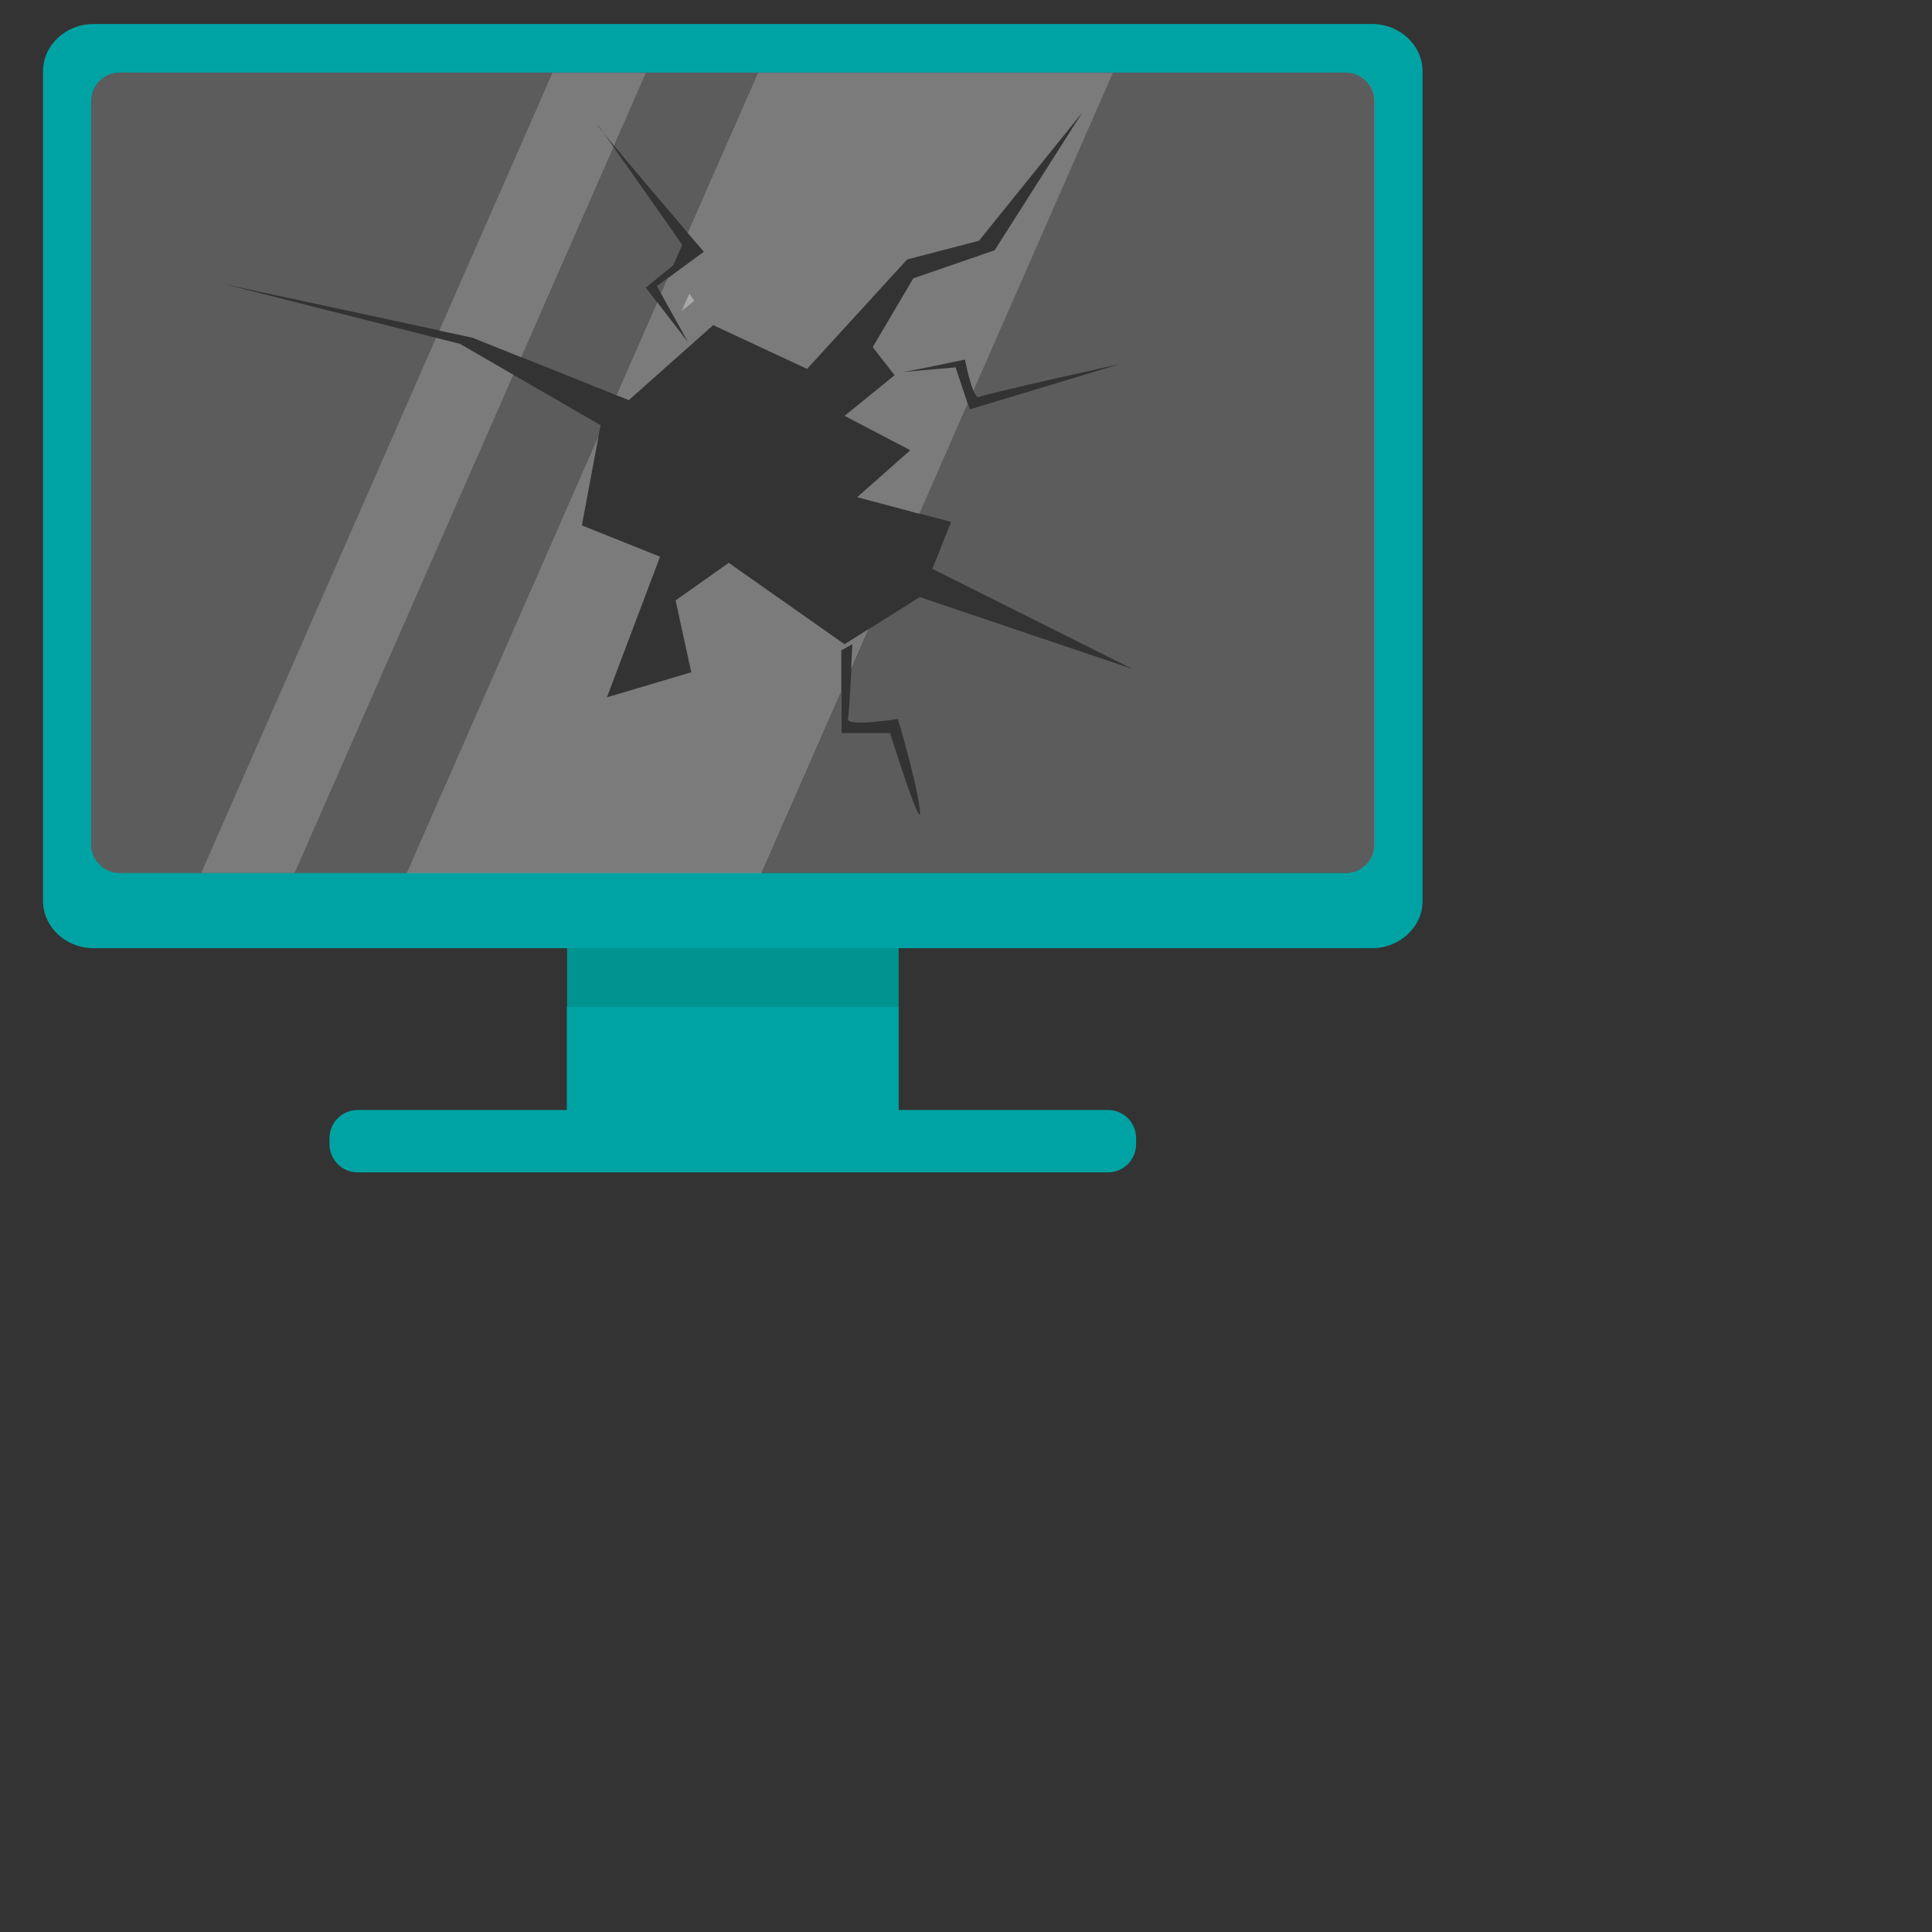<?xml version="1.0" encoding="UTF-8"?>
<svg id="uuid-17734875-5625-4c03-885d-28e44cafc67a" data-name="Content" xmlns="http://www.w3.org/2000/svg" viewBox="0 0 128 128">
  <rect x="0" y="0" width="128" height="128" fill="#333333" stroke="none"/>
  <path d="M56.61,58.2h-16.11c-1.62,0-2.93.65-2.93,1.46v16.07c0,.81,1.31,1.46,2.93,1.46h16.11c1.62,0,2.93-.65,2.93-1.46v-16.07c0-.81-1.31-1.46-2.93-1.46Z" style="fill: #00938f;"/>
  <path d="M37.56,74.27c0,1.62,1.31,2.93,2.93,2.93h16.11c1.62,0,2.93-1.31,2.93-2.93v-7.56h-21.97v7.56Z" style="fill: #00a3a4;"/>
  <path d="M23.69,73.54h49.72c1.03,0,1.86.84,1.86,1.86v.41c0,1.03-.84,1.86-1.86,1.86H23.69c-1.03,0-1.86-.84-1.86-1.86v-.41c0-1.03.84-1.86,1.86-1.86Z" style="fill: #00a3a4;"/>
  <path d="M90.9,1.59H6.2c-1.85,0-3.35,1.41-3.35,3.14v54.95c0,1.73,1.5,3.14,3.35,3.14h84.7c1.85,0,3.35-1.41,3.35-3.14V4.73c0-1.73-1.5-3.14-3.35-3.14ZM91.06,55.95c0,1.04-.85,1.89-1.89,1.89H7.93c-1.04,0-1.89-.85-1.89-1.89V6.7c0-1.04.85-1.89,1.89-1.89h81.24c1.04,0,1.89.85,1.89,1.89v49.25Z" style="fill: #00a3a4;"/>
  <rect x="26.94" y="57.84" width="23.51" height="0" style="fill: #fff; opacity: .19;"/>
  <rect x="13.33" y="57.84" width="6.19" height="0" style="fill: #fff; opacity: .19;"/>
  <polygon points="34.01 24.83 39.79 28.17 39.66 28.86 38.55 34.8 43.73 36.87 40.2 46.19 45.8 44.54 44.76 39.77 48.28 37.28 55.95 42.67 57.55 41.67 60.92 39.56 75.01 44.33 61.75 37.7 62.99 34.59 60.9 34.03 56.78 32.93 60.3 29.83 55.95 27.55 59.26 24.85 57.81 22.99 60.51 18.43 65.89 16.57 71.69 7.45 64.86 15.95 60.09 17.19 53.46 24.44 47.25 21.54 41.65 26.51 40.83 26.18 34.52 23.66 31.3 22.37 29.1 21.9 14.93 18.85 28.89 22.38 30.47 22.78 34.01 24.83" style="fill: none;"/>
  <polygon points="39.79 28.17 34.01 24.83 19.52 57.84 26.94 57.84 39.66 28.86 39.79 28.17" style="fill: #fff; opacity: .2;"/>
  <polygon points="43.79 19.44 44.24 18.42 43.52 18.95 43.79 19.44" style="fill: #fff; opacity: .2;"/>
  <path d="M42.79,19.05l1.82-1.48.59-1.35c-.91-1.3-3.21-4.59-4.57-6.51l-6.12,13.94,6.32,2.53,2.7-6.16-.75-.97Z" style="fill: #fff; opacity: .2;"/>
  <path d="M89.17,4.81H7.93c-1.04,0-1.89.85-1.89,1.89v49.25c0,1.04.85,1.89,1.89,1.89h5.4l15.56-35.46-13.96-3.54,14.17,3.05,7.5-17.08h6.19l-2.12,4.83c1.33,1.6,3.57,4.23,4.89,5.78l4.66-10.61h23.51l-9.24,21.06c.12.3.25.49.38.43.41-.21,9.32-2.18,9.32-2.18l-9.94,3-.13-.4-3.2,7.3,2.09.56-1.24,3.11,13.26,6.63-14.09-4.76-3.37,2.11-1.16,2.65c-.07,1.32-.17,3.01-.23,3.32-.1.52,3.31,0,3.31,0,0,0,1.24,4.14,1.45,6.01.21,1.86-1.97-5.08-1.97-5.08h-3.21v-2.79l-5.29,12.05h38.72c1.04,0,1.89-.85,1.89-1.89V6.7c0-1.04-.85-1.89-1.89-1.89Z" style="fill: #fff; opacity: .2;"/>
  <path d="M55.74,43.09l.73-.41s-.03.74-.08,1.65l1.16-2.65-1.6,1-7.67-5.39-3.52,2.49,1.04,4.76-5.59,1.66,3.52-9.32-5.18-2.07,1.11-5.94-12.72,28.98h23.51l5.29-12.05v-2.7Z" style="fill: #fff; opacity: .2;"/>
  <path d="M55.74,43.09l.73-.41s-.03.74-.08,1.65l1.16-2.65-1.6,1-7.67-5.39-3.52,2.49,1.04,4.76-5.59,1.66,3.52-9.32-5.18-2.07,1.11-5.94-12.72,28.98h23.51l5.29-12.05v-2.7Z" style="fill: #fff; opacity: .19;"/>
  <path d="M46,19.93s-.12-.18-.33-.48l-.51,1.16.84-.69Z" style="fill: #fff; opacity: .2;"/>
  <path d="M46,19.93s-.12-.18-.33-.48l-.51,1.16.84-.69Z" style="fill: #fff; opacity: .19;"/>
  <path d="M44.24,18.42l-.45,1.02,1.8,3.24-2.05-2.66-2.7,6.16.82.33,5.59-4.97,6.22,2.9,6.63-7.25,4.76-1.24,6.84-8.49-5.8,9.12-5.39,1.86-2.69,4.56,1.45,1.86-3.31,2.69,4.35,2.28-3.52,3.11,4.12,1.1,3.2-7.3-.8-2.4-3.52.31c.73-.1,4.14-.83,4.14-.83,0,0,.26,1.34.56,2.06l9.24-21.06h-23.51l-4.66,10.61c.64.75,1.07,1.25,1.07,1.25l-2.38,1.75Z" style="fill: #fff; opacity: .2;"/>
  <path d="M44.24,18.42l-.45,1.02,1.8,3.24-2.05-2.66-2.7,6.16.82.33,5.59-4.97,6.22,2.9,6.63-7.25,4.76-1.24,6.84-8.49-5.8,9.12-5.39,1.86-2.69,4.56,1.45,1.86-3.31,2.69,4.35,2.28-3.52,3.11,4.12,1.1,3.2-7.3-.8-2.4-3.52.31c.73-.1,4.14-.83,4.14-.83,0,0,.26,1.34.56,2.06l9.24-21.06h-23.51l-4.66,10.61c.64.75,1.07,1.25,1.07,1.25l-2.38,1.75Z" style="fill: #fff; opacity: .19;"/>
  <path d="M34.52,23.66l6.12-13.94c-.24-.34-.46-.64-.63-.88-.24-.3-.4-.5-.42-.56-.04-.07.13.15.42.56.18.22.4.49.66.81l2.12-4.83h-6.19l-7.5,17.08,2.19.47,3.22,1.29Z" style="fill: #fff; opacity: .2;"/>
  <path d="M34.52,23.66l6.12-13.94c-.24-.34-.46-.64-.63-.88-.24-.3-.4-.5-.42-.56-.04-.07.13.15.42.56.18.22.4.49.66.81l2.12-4.83h-6.19l-7.5,17.08,2.19.47,3.22,1.29Z" style="fill: #fff; opacity: .19;"/>
  <polygon points="30.47 22.78 28.89 22.38 13.33 57.84 19.52 57.84 34.01 24.83 30.47 22.78" style="fill: #fff; opacity: .2;"/>
  <polygon points="30.47 22.78 28.89 22.38 13.33 57.84 19.52 57.84 34.01 24.83 30.47 22.78" style="fill: #fff; opacity: .19;"/>
</svg>